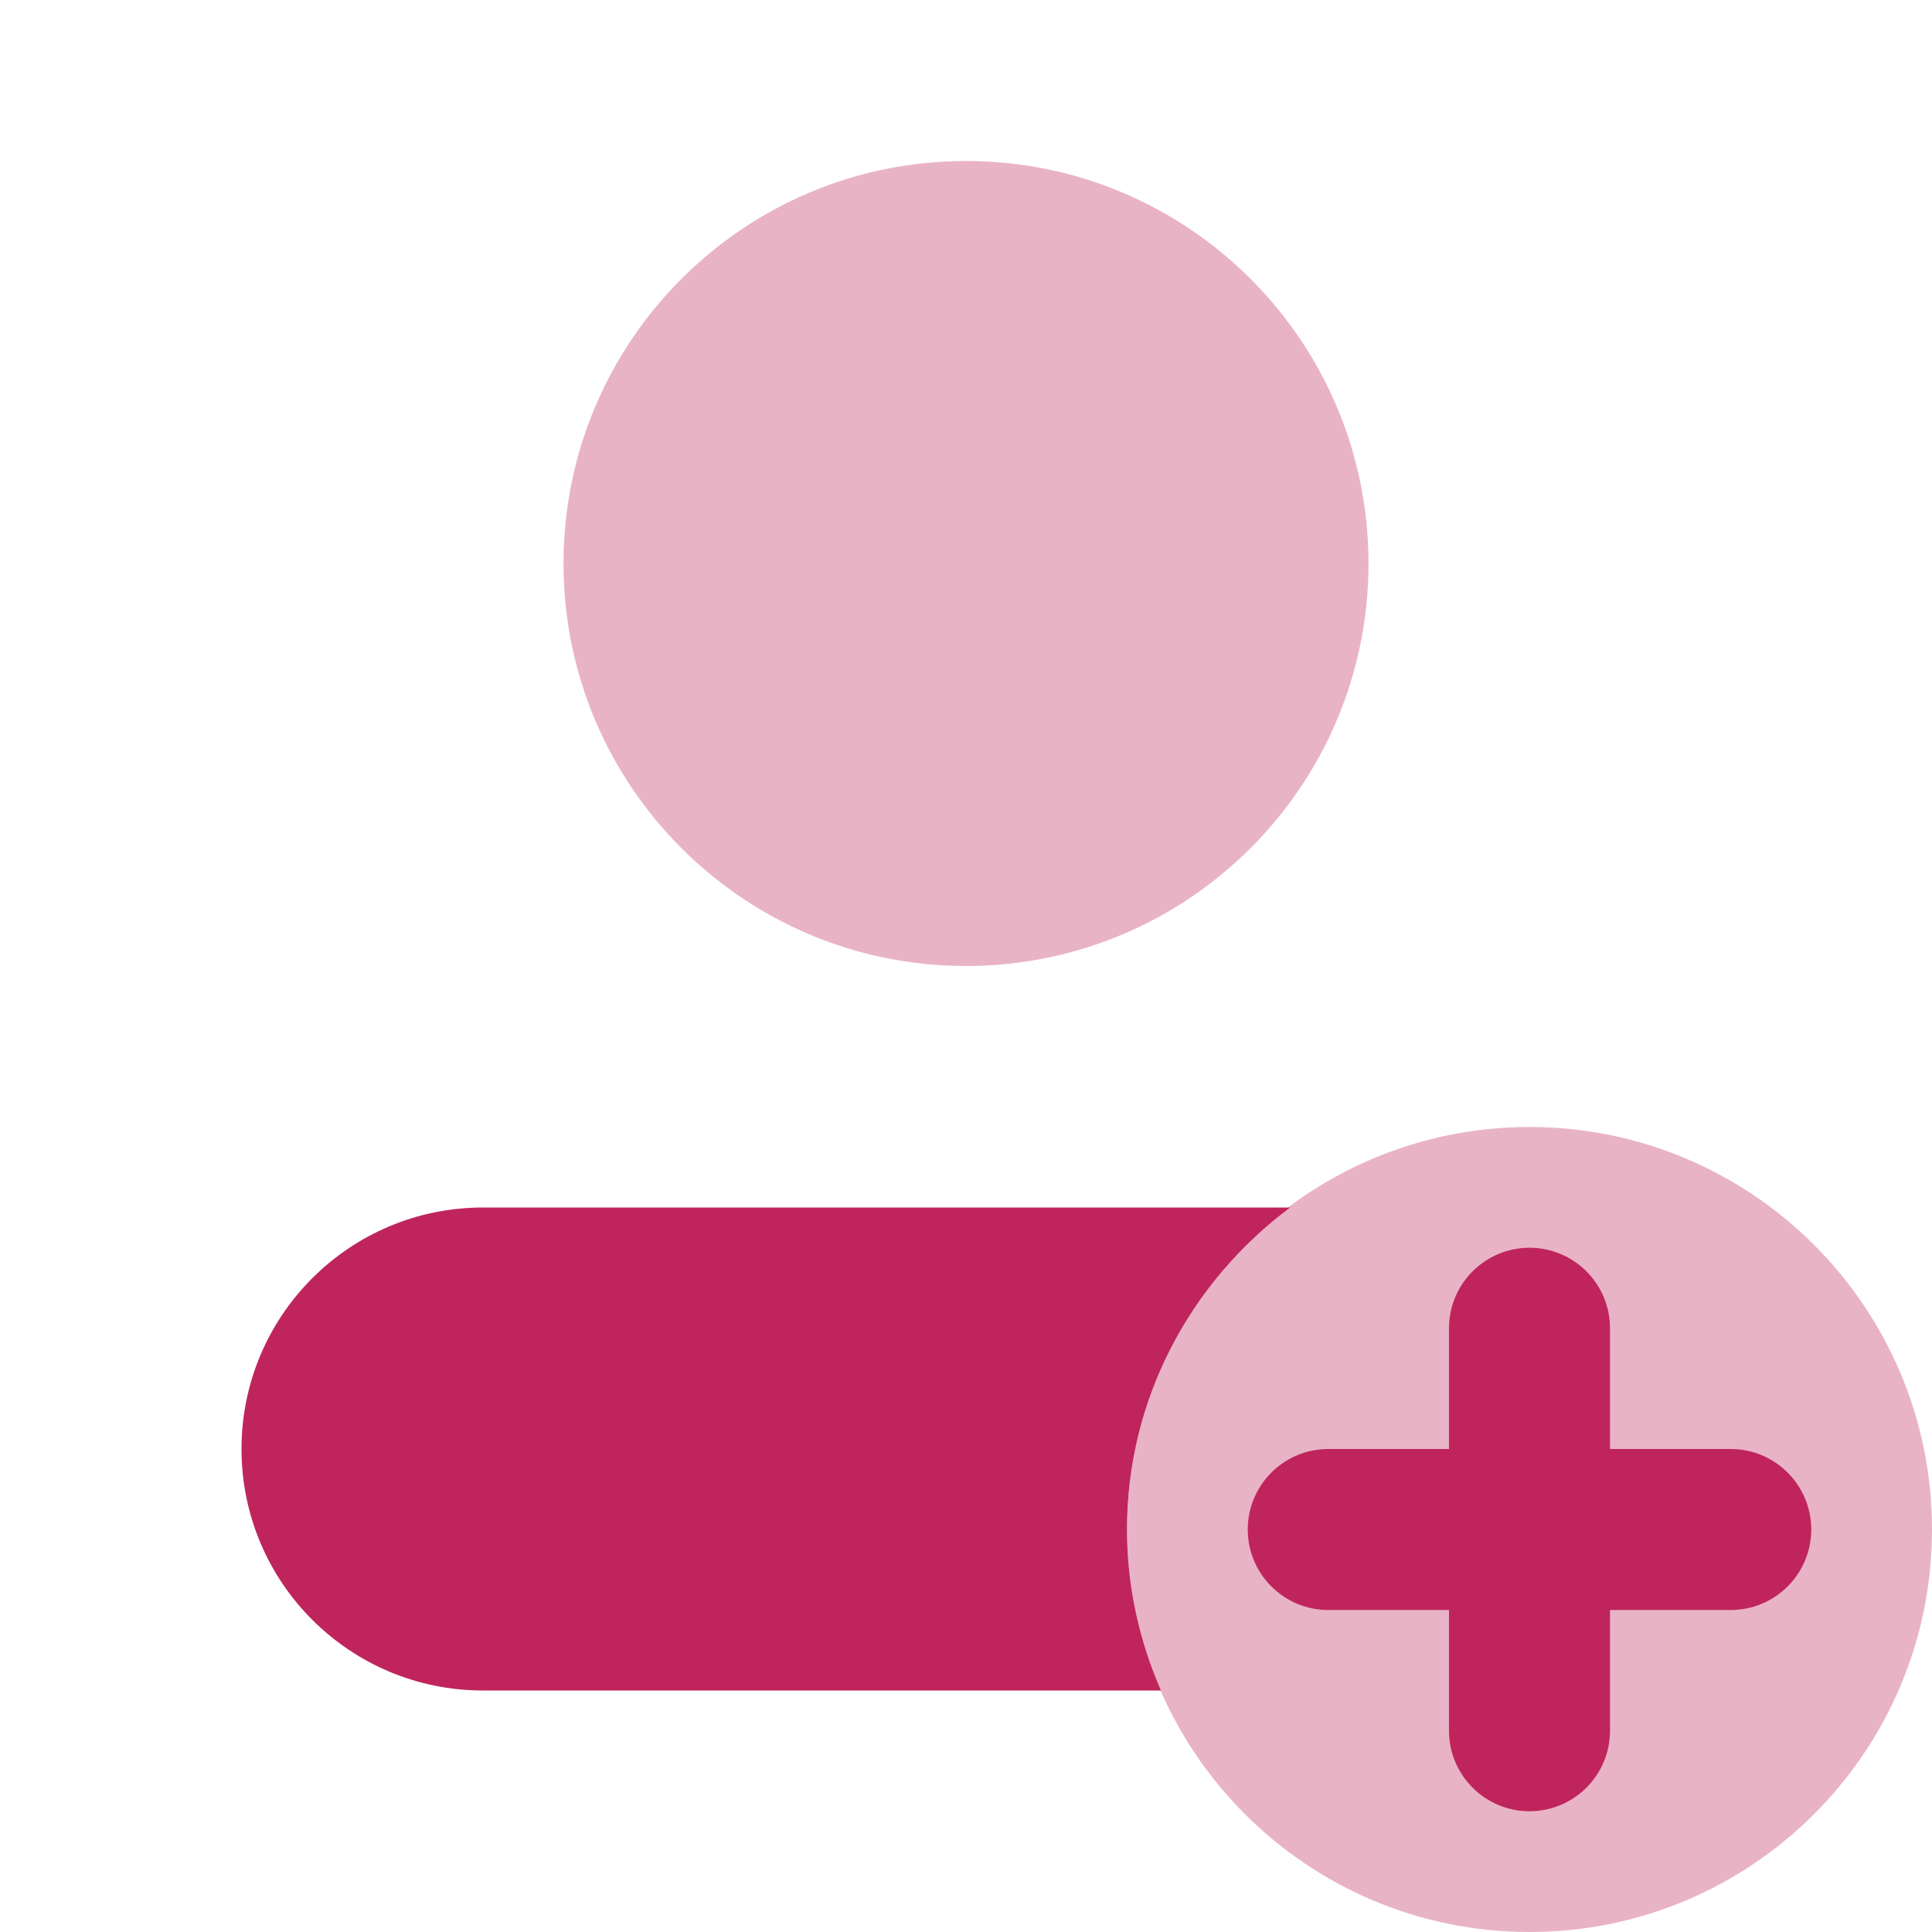 <svg width="24" height="24" viewBox="0 0 24 24" fill="none" xmlns="http://www.w3.org/2000/svg">
<path opacity="0.35" d="M19 24C21.761 24 24 21.761 24 19C24 16.239 21.761 14 19 14C16.239 14 14 16.239 14 19C14 21.761 16.239 24 19 24Z" fill="#BF255C"/>
<path opacity="0.35" d="M12 12C14.761 12 17 9.761 17 7C17 4.239 14.761 2 12 2C9.239 2 7 4.239 7 7C7 9.761 9.239 12 12 12Z" fill="#BF255C"/>
<path d="M18 21.5V16.5C18 15.948 18.448 15.5 19 15.5C19.552 15.5 20 15.948 20 16.5V21.5C20 22.052 19.552 22.5 19 22.5C18.448 22.5 18 22.052 18 21.5Z" fill="#BF255C"/>
<path d="M16.5 18H21.5C22.052 18 22.5 18.448 22.5 19C22.5 19.552 22.052 20 21.5 20H16.5C15.948 20 15.5 19.552 15.5 19C15.5 18.448 15.948 18 16.5 18Z" fill="#BF255C"/>
<path d="M14 19C14 17.357 14.804 15.911 16.027 15H6C4.343 15 3 16.343 3 18C3 19.657 4.343 21 6 21H14.422C14.154 20.387 14 19.712 14 19Z" fill="#BF255C"/>
</svg>
